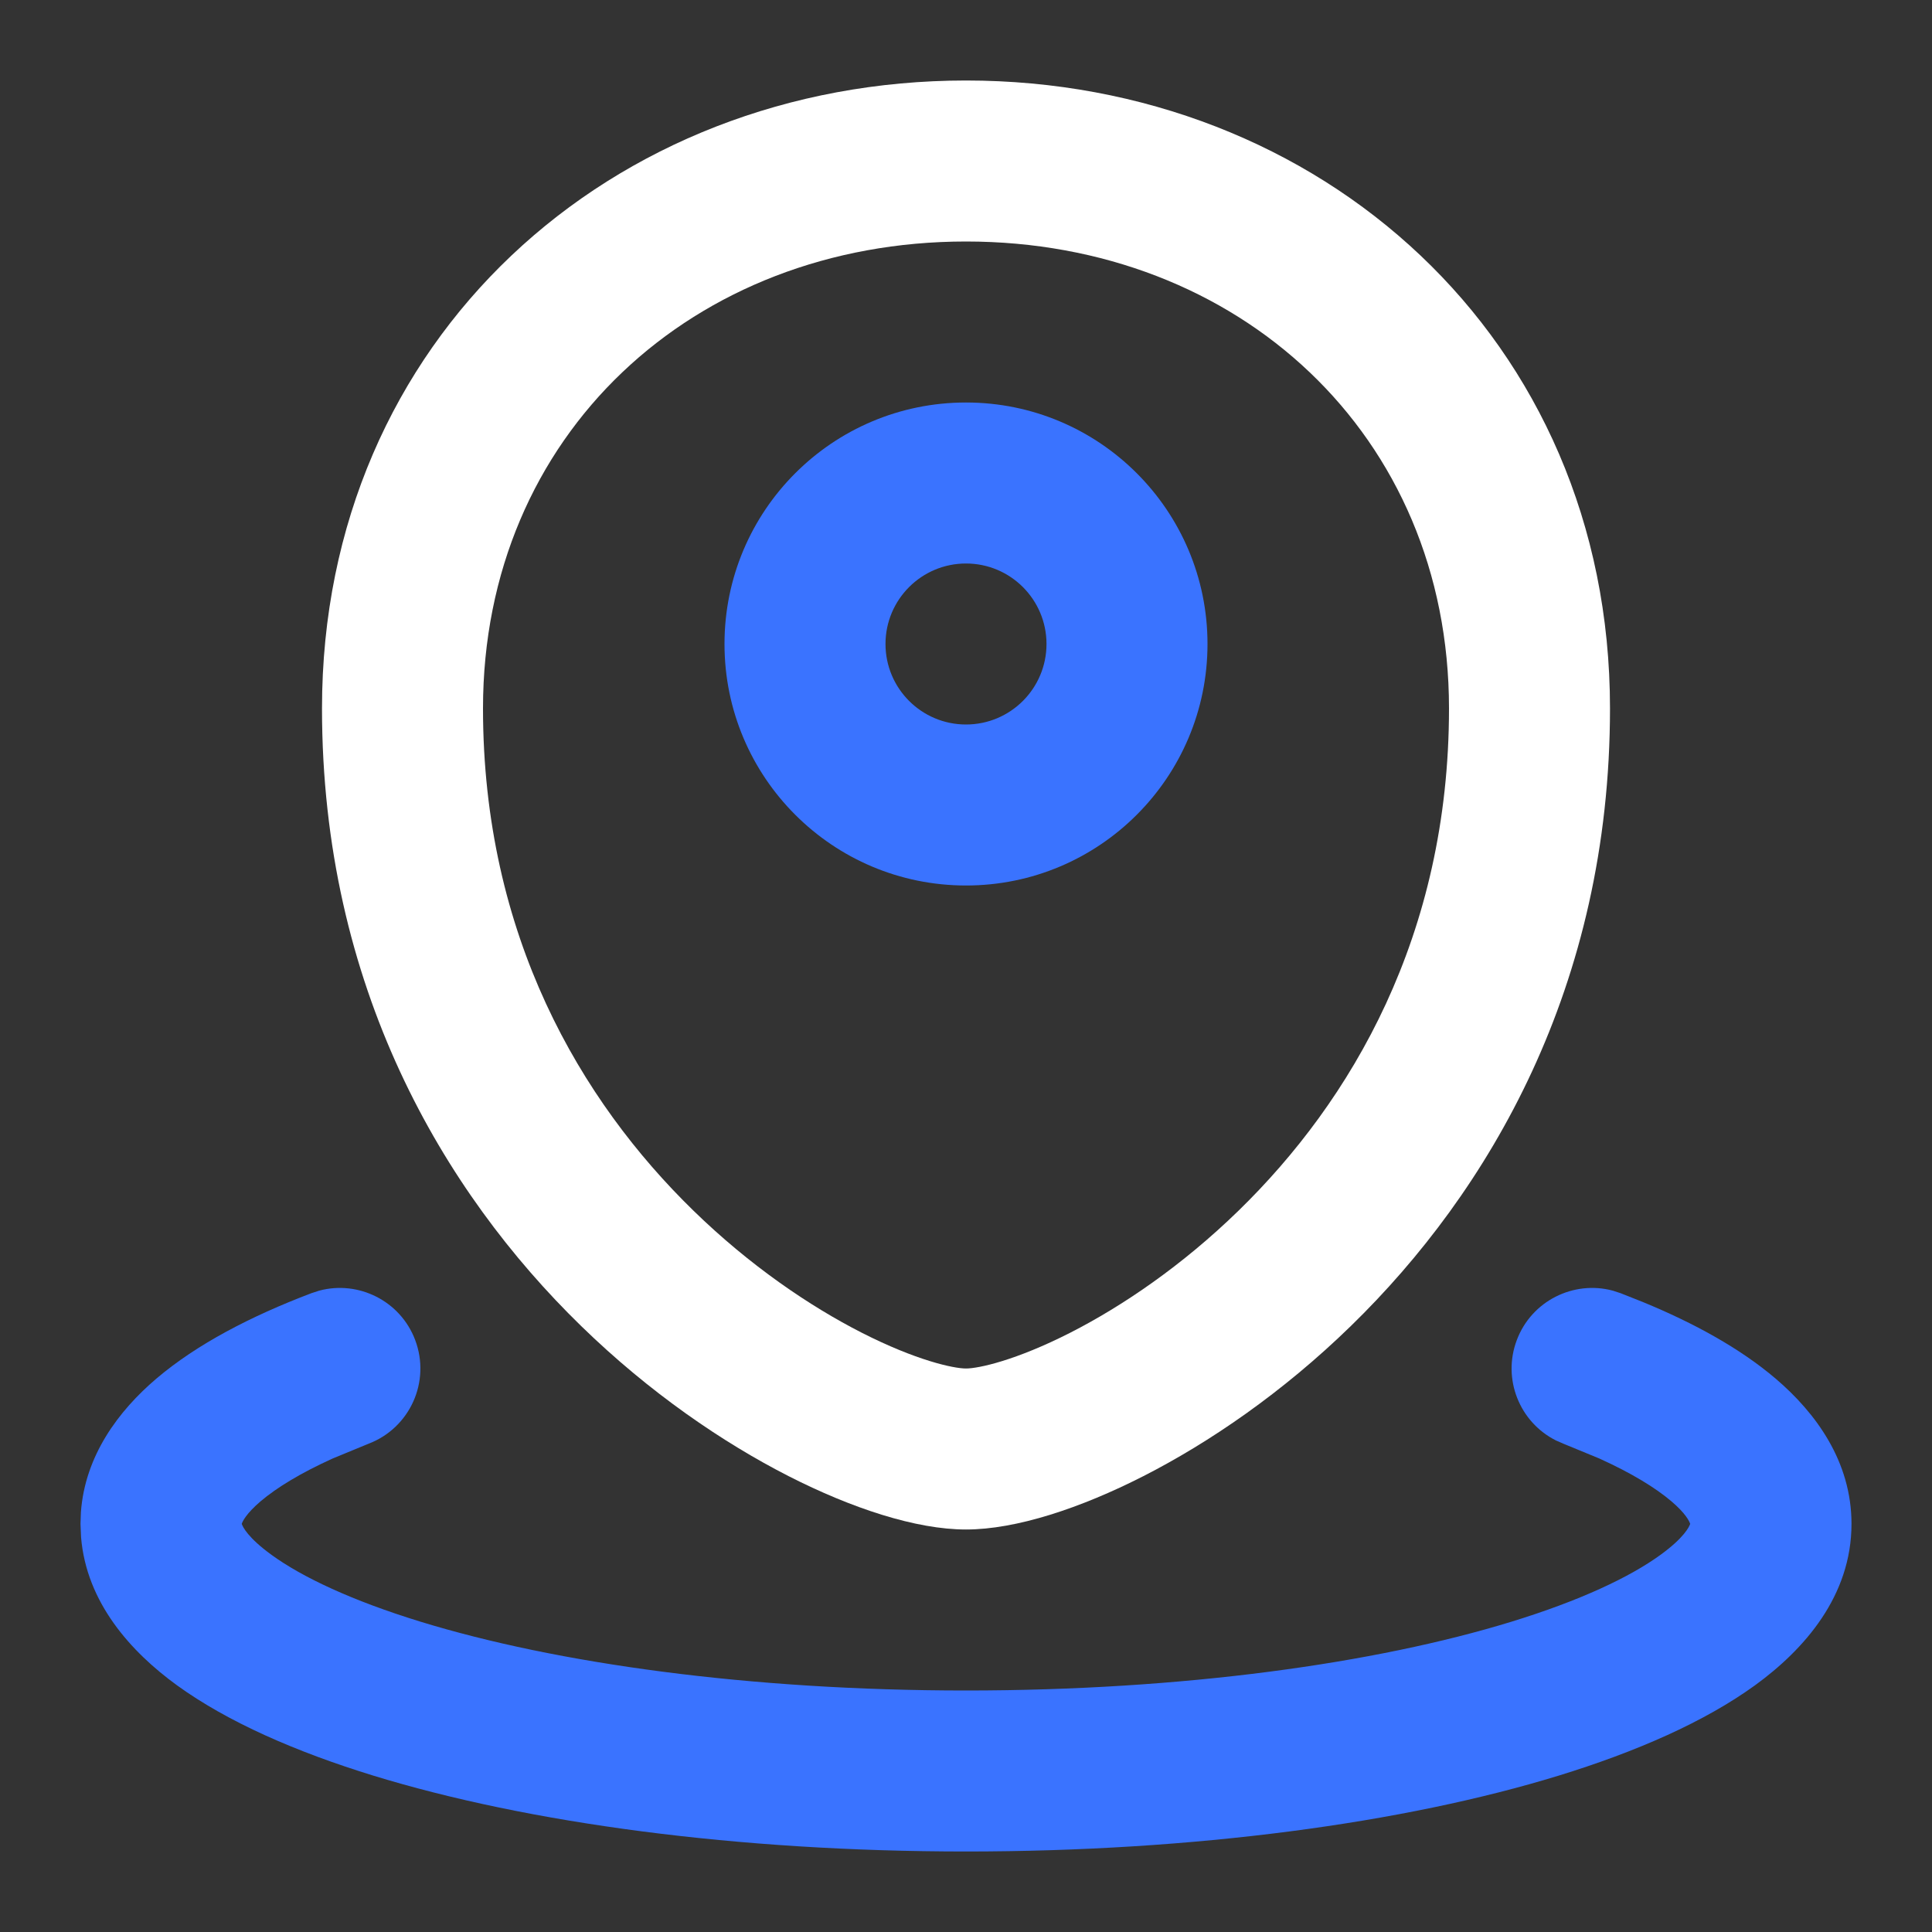 <svg width="24" height="24" viewBox="0 0 24 24" fill="none" xmlns="http://www.w3.org/2000/svg">
<rect x="0" y="0" width="24" height="24" fill="#333333" stroke="none"/>
<path d="M18.843 16.645C19.026 16.161 19.546 15.902 20.035 16.033L20.133 16.065L20.41 16.175C21.049 16.438 21.619 16.752 22.059 17.127C22.556 17.551 23 18.154 23 18.93C23 19.828 22.41 20.493 21.802 20.935C21.171 21.392 20.322 21.762 19.364 22.057C17.436 22.649 14.832 23 12 23C9.168 23 6.564 22.649 4.636 22.057C3.678 21.762 2.829 21.392 2.198 20.935C1.628 20.521 1.074 19.91 1.007 19.096L1 18.93L1.005 18.786C1.056 18.08 1.475 17.524 1.941 17.127C2.444 16.699 3.116 16.35 3.867 16.065L3.965 16.033C4.454 15.902 4.974 16.161 5.157 16.645C5.353 17.162 5.093 17.739 4.577 17.935L4.135 18.117C3.73 18.3 3.434 18.483 3.238 18.649C3.057 18.804 3.013 18.899 3.003 18.93C3.015 18.966 3.077 19.1 3.373 19.315C3.754 19.592 4.371 19.883 5.223 20.145C6.913 20.664 9.31 21 12 21C14.69 21 17.087 20.664 18.777 20.145C19.629 19.883 20.246 19.592 20.627 19.315C20.922 19.101 20.984 18.966 20.996 18.93C20.986 18.899 20.943 18.803 20.762 18.649C20.566 18.483 20.27 18.3 19.865 18.117L19.423 17.935L19.329 17.894C18.876 17.667 18.659 17.129 18.843 16.645ZM12 5C13.657 5 15 6.343 15 8C15 9.657 13.657 11 12 11C10.343 11 9 9.657 9 8C9 6.343 10.343 5 12 5ZM12 7C11.448 7 11 7.448 11 8C11 8.552 11.448 9 12 9C12.552 9 13 8.552 13 8C13 7.448 12.552 7 12 7Z" fill="#3A73FF"/>
<path d="M12 1C16.392 1 20 4.199 20 8.8C20 12.257 18.494 14.804 16.781 16.472C15.929 17.302 15.019 17.921 14.204 18.337C13.423 18.735 12.623 19 12 19C11.377 19 10.577 18.735 9.796 18.337C8.981 17.921 8.071 17.302 7.219 16.472C5.506 14.804 4 12.257 4 8.8C4 4.199 7.608 1 12 1ZM12 3C8.614 3 6 5.4 6 8.8C6 11.624 7.216 13.677 8.614 15.039C9.317 15.724 10.061 16.227 10.704 16.555C11.381 16.9 11.845 17 12 17C12.155 17 12.619 16.9 13.296 16.555C13.939 16.227 14.683 15.724 15.386 15.039C16.784 13.677 18 11.624 18 8.8C18 5.4 15.386 3 12 3Z" fill="white"/>
</svg>

